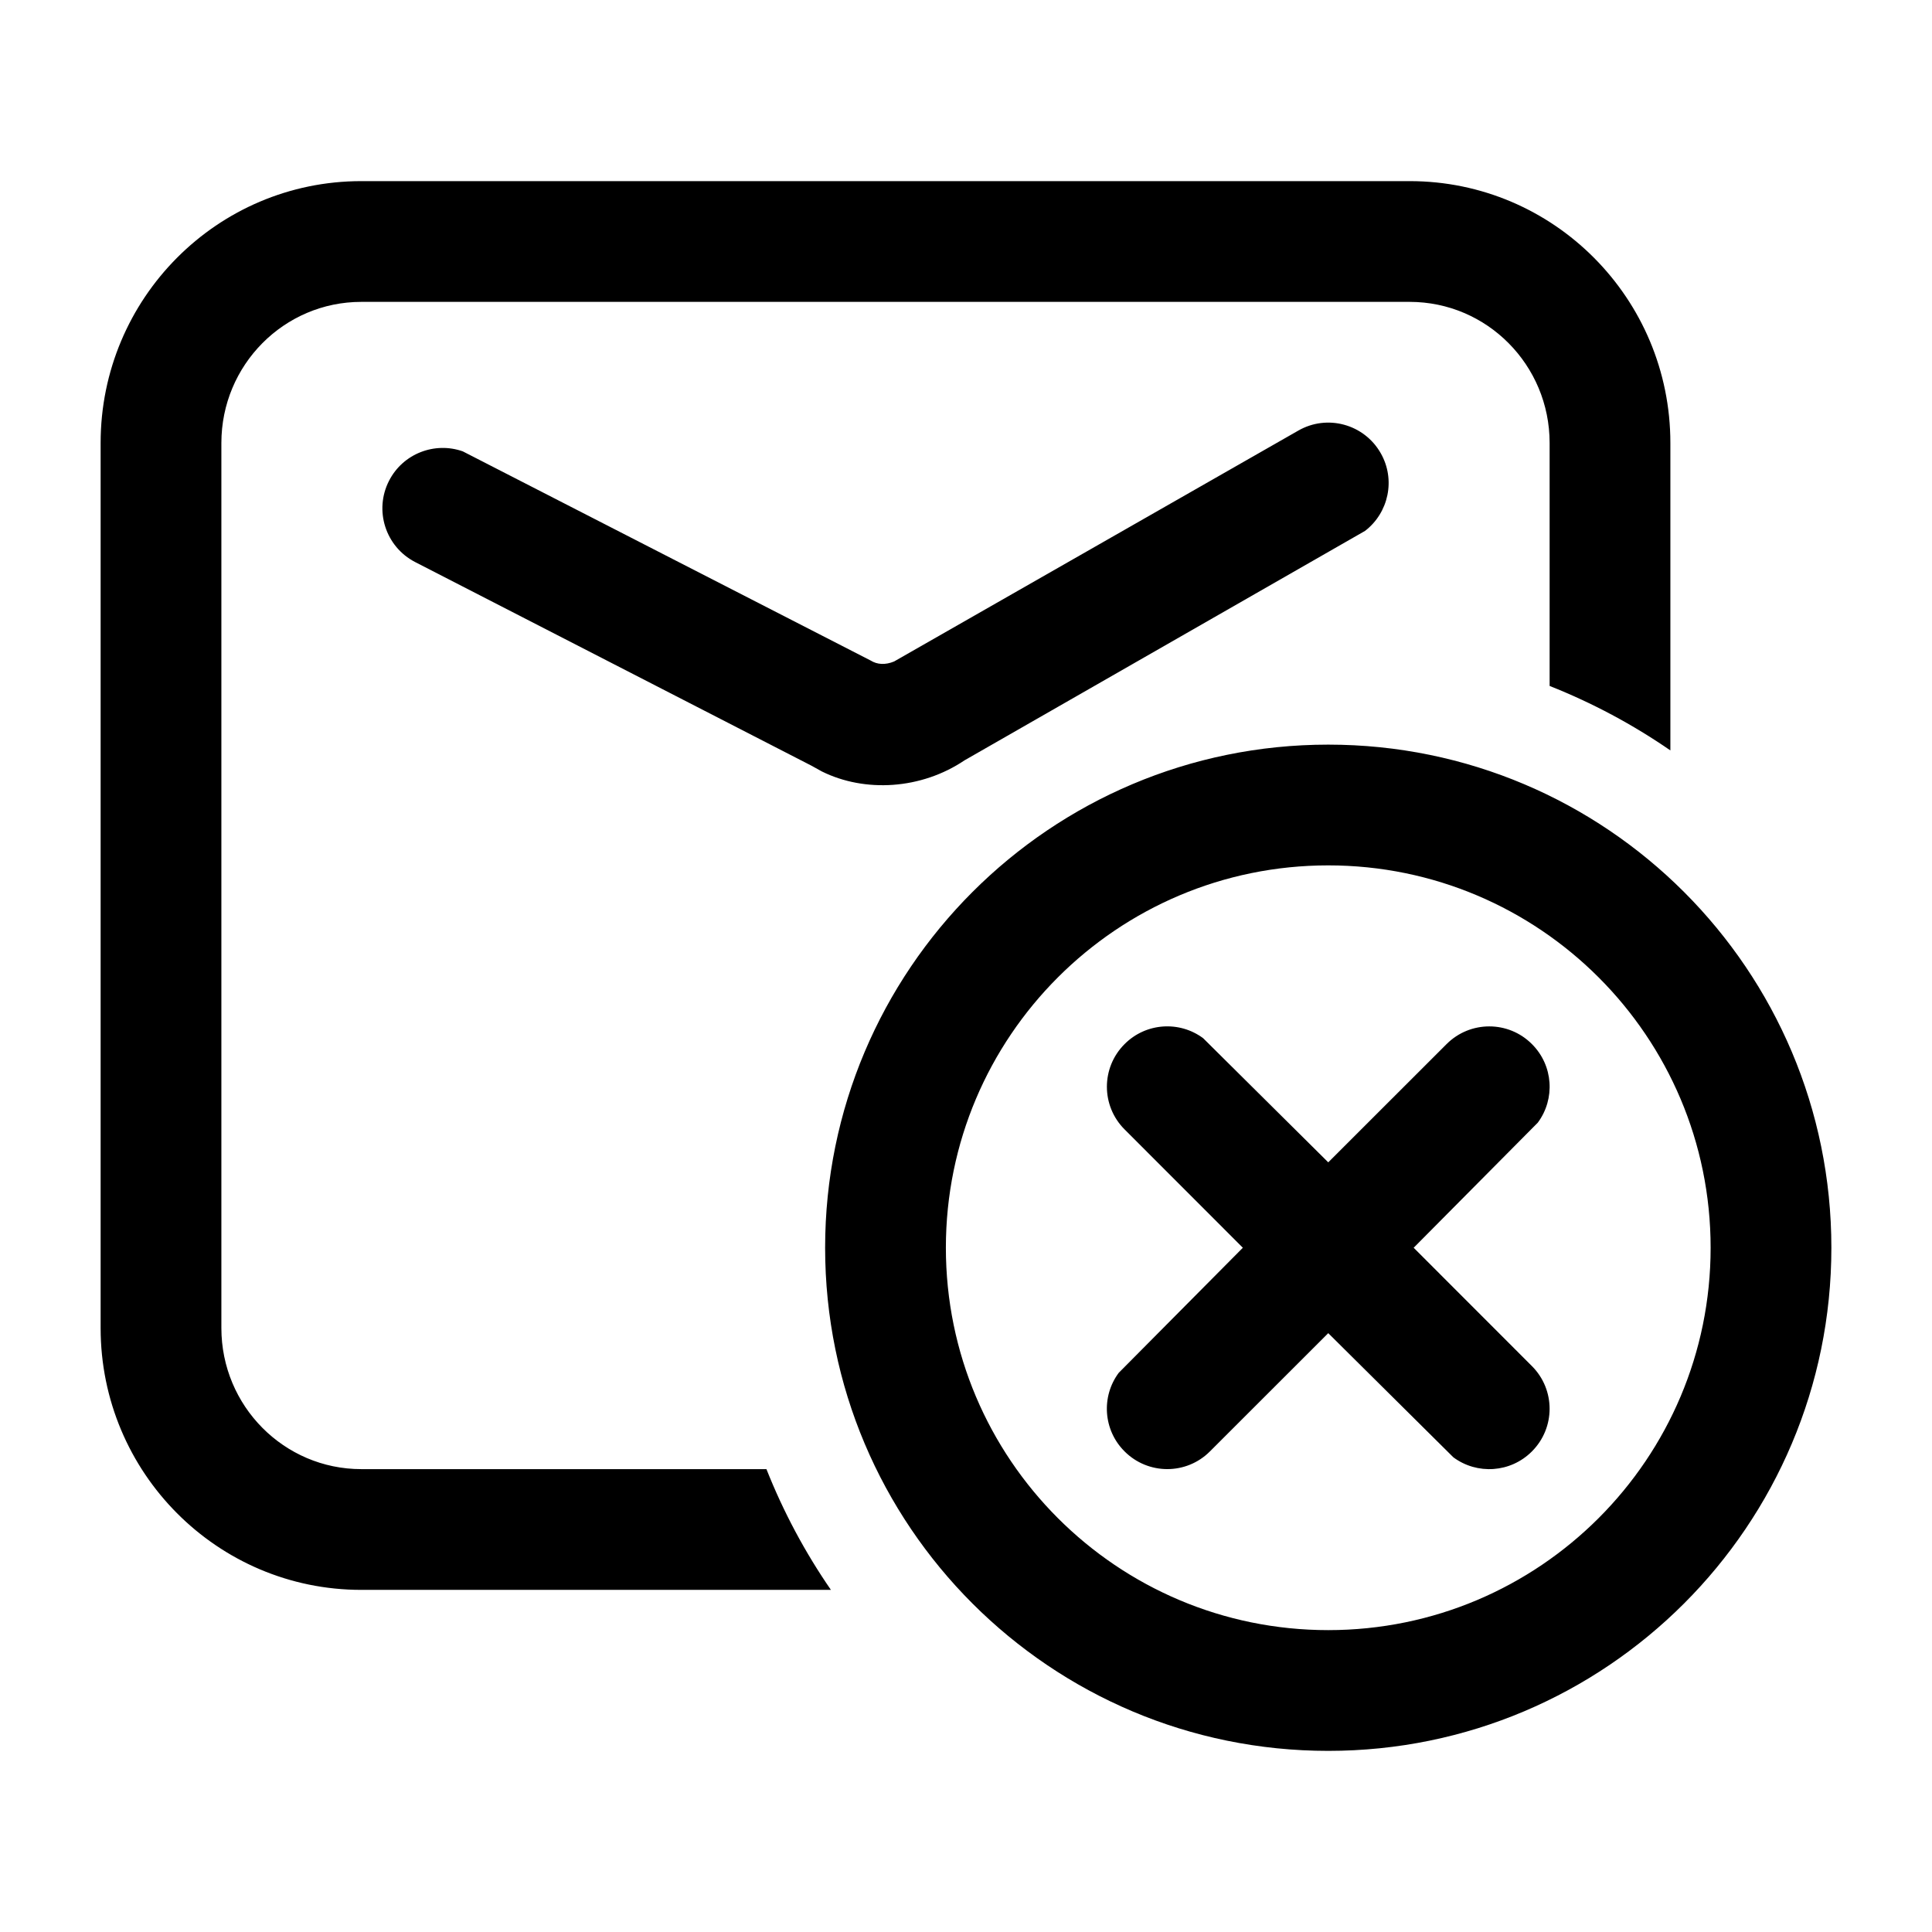 <svg viewBox="0 0 24 24" xmlns="http://www.w3.org/2000/svg"
	xmlns:xlink="http://www.w3.org/1999/xlink">
	<defs />
	<g opacity="0" />
	<path id="矢量 1"
		d="M17.512 2.25L4.488 2.25C2.699 2.25 1.25 3.707 1.25 5.503L1.25 16.497C1.25 18.293 2.699 19.75 4.488 19.75L10.322 19.75C10.001 19.285 9.732 18.782 9.521 18.25L4.488 18.25C3.529 18.25 2.75 17.466 2.75 16.497L2.75 5.503C2.75 4.534 3.529 3.75 4.488 3.75L17.512 3.75C18.471 3.75 19.25 4.534 19.25 5.503L19.25 8.521C19.782 8.732 20.285 9.001 20.75 9.322L20.75 5.503C20.75 3.707 19.301 2.25 17.512 2.25ZM16.128 5.349C16.487 5.143 16.945 5.268 17.151 5.628C17.34 5.957 17.25 6.37 16.957 6.595L11.982 9.445C11.443 9.808 10.743 9.848 10.209 9.583L10.079 9.511L5.157 6.982C4.789 6.792 4.644 6.34 4.833 5.972C5.006 5.634 5.401 5.484 5.749 5.607L10.817 8.206C10.895 8.255 10.997 8.263 11.107 8.217L16.128 5.349ZM16.5 9.25C13.048 9.25 10.25 12.048 10.25 15.5C10.25 18.952 13.048 21.75 16.5 21.75C19.952 21.75 22.75 18.952 22.75 15.5C22.75 12.048 19.952 9.25 16.5 9.25ZM16.5 10.75C19.123 10.75 21.25 12.877 21.25 15.5C21.25 18.123 19.123 20.25 16.5 20.25C13.877 20.25 11.75 18.123 11.75 15.5C11.75 12.877 13.877 10.75 16.5 10.75ZM13.97 12.97C14.236 12.703 14.653 12.679 14.946 12.897L16.5 14.439L17.97 12.97C18.263 12.677 18.738 12.677 19.03 12.97C19.297 13.236 19.321 13.653 19.103 13.946L17.561 15.5L19.03 16.97C19.323 17.263 19.323 17.737 19.03 18.03C18.764 18.297 18.347 18.321 18.054 18.103L16.5 16.561L15.03 18.03C14.738 18.323 14.263 18.323 13.97 18.03C13.703 17.764 13.679 17.347 13.897 17.054L15.439 15.5L13.97 14.03C13.677 13.737 13.677 13.263 13.97 12.97Z"
		fill-rule="evenodd" />
</svg>